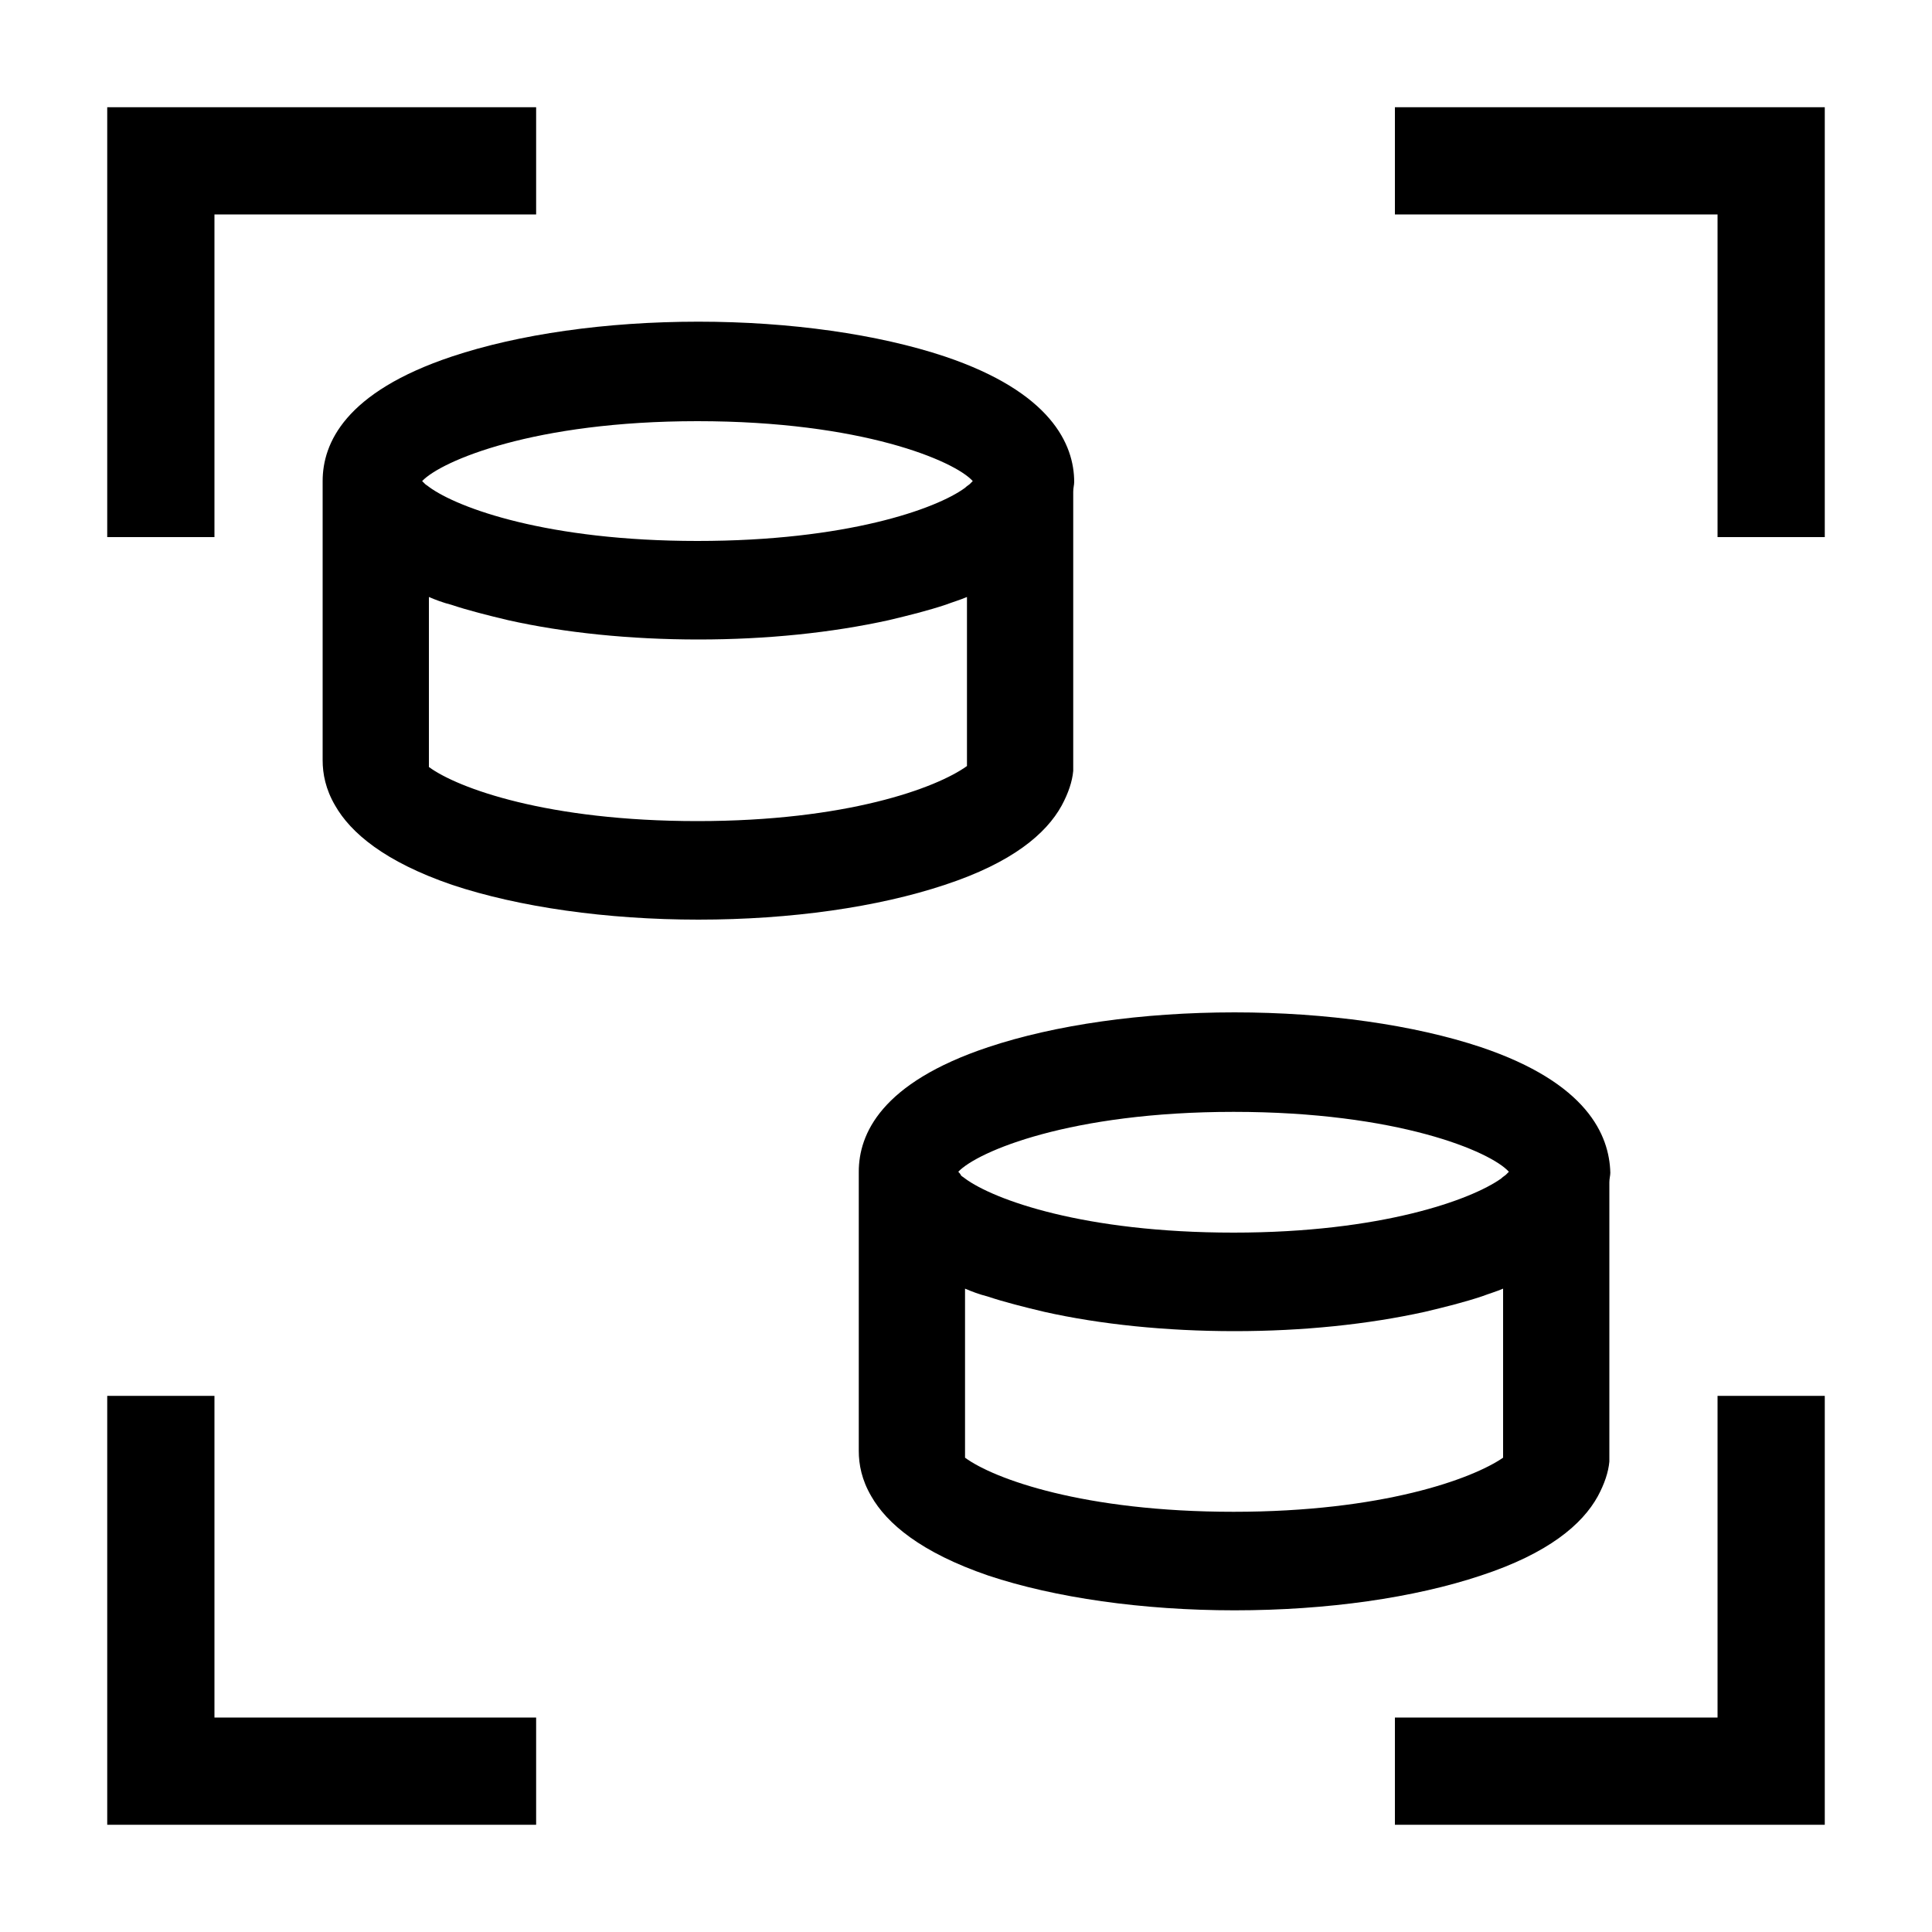 <?xml version="1.0" encoding="utf-8"?>
<!-- Generated by IcoMoon.io -->
<!DOCTYPE svg PUBLIC "-//W3C//DTD SVG 1.1//EN" "http://www.w3.org/Graphics/SVG/1.1/DTD/svg11.dtd">
<svg version="1.1" xmlns="http://www.w3.org/2000/svg" xmlns:xlink="http://www.w3.org/1999/xlink" width="32" height="32" viewBox="0 0 32 32">
<path d="M3.552 3.552h5.328v-1.776h-7.104v7.12h1.776z" fill="#000000"></path>
<path d="M3.552 23.12h-1.776v7.104h7.104v-1.776h-5.328z" fill="#000000"></path>
<path d="M28.448 1.776h-5.344v1.776h5.344v5.344h1.776v-7.12z" fill="#000000"></path>
<path d="M28.448 28.448h-5.344v1.776h7.12v-7.104h-1.776z" fill="#000000"></path>
<path d="M15.648 5.904c-1.104-0.368-2.56-0.576-4.080-0.576-1.536 0-2.976 0.208-4.080 0.576-1.776 0.592-2.144 1.44-2.144 2.064 0 0.016 0 0.032 0 0.048v0 4.576c0 0.224 0.048 0.48 0.208 0.752 0.256 0.448 0.816 0.928 1.936 1.312 1.104 0.368 2.56 0.576 4.080 0.576 1.536 0 2.976-0.208 4.080-0.576 1.12-0.368 1.68-0.848 1.936-1.312 0.112-0.208 0.176-0.4 0.192-0.576v-4.624c0-0.064 0.016-0.112 0.016-0.16 0-0.624-0.384-1.488-2.144-2.080zM6.992 7.968c0.32-0.336 1.856-0.992 4.56-0.992 2.72 0 4.256 0.656 4.56 0.992-0.016 0.016-0.032 0.032-0.048 0.048s-0.048 0.032-0.080 0.064c-0.48 0.352-1.968 0.88-4.432 0.88-2.48 0-3.968-0.544-4.448-0.896-0.016-0.016-0.048-0.032-0.064-0.048s-0.032-0.032-0.048-0.048zM11.552 13.6c-2.48 0-3.968-0.544-4.448-0.896v-2.816c0.112 0.048 0.24 0.096 0.368 0.128 0.288 0.096 0.608 0.176 0.944 0.256 0.928 0.208 2.016 0.32 3.152 0.32s2.208-0.112 3.152-0.32c0.336-0.080 0.656-0.16 0.944-0.256 0.128-0.048 0.24-0.080 0.352-0.128v2.8c-0.512 0.368-2 0.912-4.464 0.912z" fill="#000000"></path>
<path d="M24.528 17.344c-1.104-0.368-2.56-0.576-4.080-0.576-1.536 0-2.976 0.208-4.080 0.576-1.776 0.592-2.144 1.44-2.144 2.064 0 0.016 0 0.032 0 0.048v0 4.576c0 0.224 0.048 0.48 0.208 0.752 0.256 0.448 0.816 0.928 1.936 1.312 1.104 0.368 2.56 0.576 4.080 0.576 1.536 0 2.976-0.208 4.080-0.576 1.12-0.368 1.68-0.848 1.936-1.312 0.112-0.208 0.176-0.4 0.192-0.576v-4.624c0-0.064 0.016-0.112 0.016-0.16-0.016-0.624-0.384-1.488-2.144-2.080zM15.872 19.408c0.32-0.336 1.856-0.992 4.56-0.992 2.72 0 4.256 0.656 4.56 0.992-0.016 0.016-0.032 0.032-0.048 0.048s-0.048 0.032-0.080 0.064c-0.496 0.352-1.984 0.896-4.432 0.896-2.48 0-3.968-0.544-4.448-0.896-0.016-0.016-0.048-0.032-0.064-0.048-0.016-0.032-0.032-0.048-0.048-0.064zM20.432 25.040c-2.48 0-3.968-0.544-4.448-0.896v-2.8c0.112 0.048 0.24 0.096 0.368 0.128 0.288 0.096 0.608 0.176 0.944 0.256 0.928 0.208 2.016 0.32 3.152 0.32s2.208-0.112 3.152-0.32c0.336-0.080 0.656-0.16 0.944-0.256 0.128-0.048 0.24-0.080 0.352-0.128v2.8c-0.512 0.352-2 0.896-4.464 0.896z" fill="#000000"></path>
</svg>
